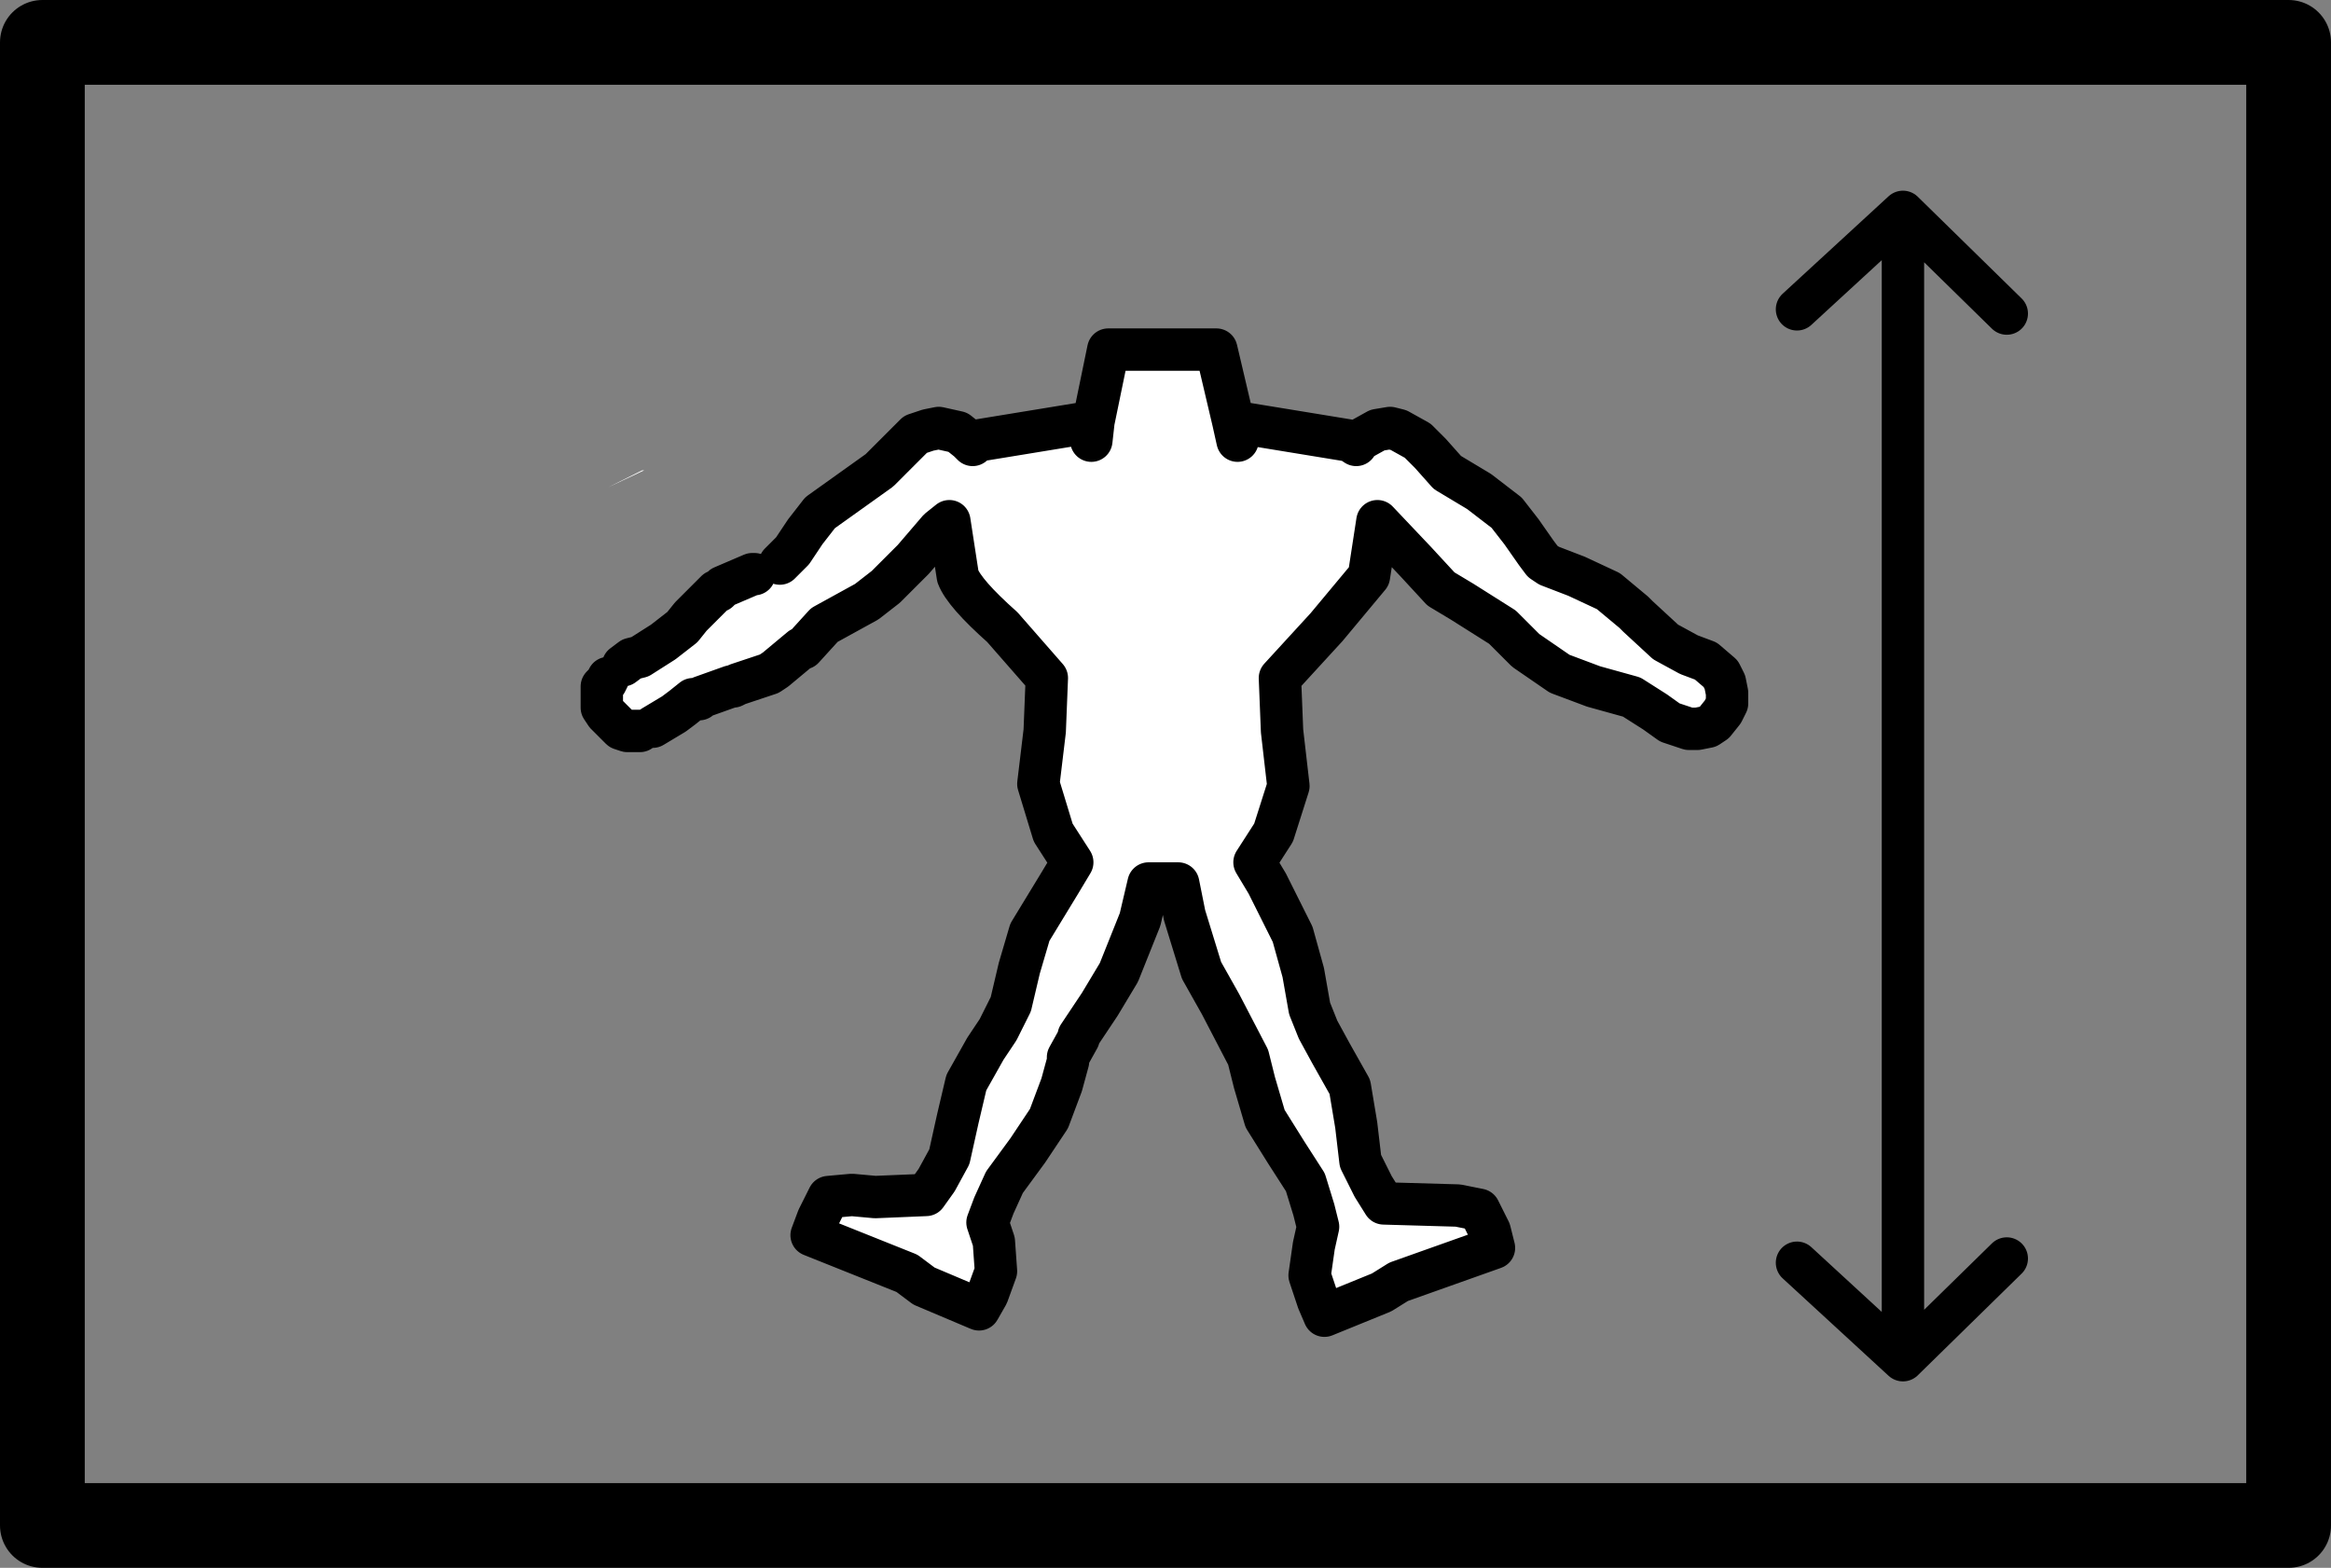 <?xml version="1.0" encoding="UTF-8" standalone="no"?>
<svg xmlns:xlink="http://www.w3.org/1999/xlink" height="37.0px" width="55.0px" xmlns="http://www.w3.org/2000/svg">
  <rect width="100%" height="100%" fill="#808080" stroke="none"/>
  <g transform="matrix(1.0, 0.0, 0.0, 1.0, 1.0, 1.0)">
    <path d="M53.0 35.0 L0.0 35.0 0.0 0.0 53.0 0.0 53.0 35.0 Z" fill="none" stroke="#000000" stroke-linecap="round" stroke-linejoin="round" stroke-width="2.0"/>
    <path d="M17.4 12.3 L17.7 12.0 18.0 11.55 18.35 11.1 19.05 10.6 19.75 10.1 20.6 9.25 20.9 9.15 21.15 9.1 21.6 9.2 21.85 9.4 21.95 9.5 22.05 9.4 24.8 8.95 25.15 7.25 27.7 7.25 28.1 8.95 30.85 9.4 31.0 9.5 31.05 9.4 31.5 9.15 31.8 9.1 32.0 9.15 32.45 9.4 32.75 9.7 33.15 10.15 33.9 10.6 34.55 11.1 34.9 11.55 35.25 12.05 35.4 12.25 35.55 12.35 36.2 12.6 36.95 12.95 37.55 13.45 37.65 13.55 38.3 14.15 38.85 14.45 39.25 14.6 39.6 14.9 39.7 15.1 39.75 15.35 39.75 15.6 39.65 15.8 39.45 16.05 39.3 16.15 39.05 16.2 38.85 16.2 38.4 16.05 38.05 15.8 37.5 15.45 36.6 15.2 35.8 14.9 35.0 14.35 34.45 13.8 33.5 13.2 33.0 12.9 32.4 12.25 31.5 11.3 31.3 12.6 30.3 13.8 29.2 15.0 29.25 16.25 29.4 17.55 29.05 18.65 28.6 19.35 28.9 19.85 29.5 21.05 29.75 21.95 29.9 22.8 30.1 23.3 30.4 23.85 30.85 24.65 31.0 25.55 31.1 26.4 31.4 27.0 31.65 27.4 33.4 27.45 33.9 27.55 34.15 28.05 34.25 28.45 32.0 29.25 31.6 29.5 30.25 30.05 30.1 29.7 29.9 29.1 30.0 28.4 30.1 27.95 30.0 27.55 29.8 26.9 29.35 26.2 28.85 25.4 28.6 24.55 28.45 23.95 27.8 22.7 27.35 21.9 26.95 20.6 26.8 19.85 26.45 19.85 26.1 19.85 25.9 20.7 25.4 21.95 24.95 22.7 24.45 23.45 24.45 23.5 24.2 23.95 24.2 24.05 24.05 24.6 23.75 25.4 23.25 26.15 22.7 26.9 22.45 27.45 22.3 27.85 22.45 28.3 22.5 29.0 22.3 29.55 22.1 29.9 20.8 29.35 20.4 29.05 18.15 28.15 18.3 27.75 18.55 27.25 19.1 27.2 19.65 27.25 20.85 27.2 21.1 26.85 21.4 26.3 21.6 25.4 21.8 24.55 22.25 23.75 22.55 23.3 22.85 22.7 23.05 21.85 23.3 21.0 24.0 19.85 24.3 19.35 23.85 18.65 23.5 17.5 23.65 16.25 23.7 15.0 22.65 13.8 Q21.75 13.0 21.6 12.6 L21.4 11.3 21.15 11.5 20.55 12.2 19.9 12.85 19.45 13.2 18.45 13.75 17.95 14.3 17.9 14.3 17.3 14.8 17.15 14.9 17.0 14.95 16.4 15.15 16.3 15.2 16.25 15.2 15.55 15.45 15.5 15.5 15.35 15.5 15.1 15.7 14.9 15.85 14.4 16.15 14.1 16.25 13.8 16.25 13.65 16.2 13.5 16.05 13.3 15.85 13.2 15.7 13.2 15.65 13.2 15.45 13.2 15.2 13.3 15.1 13.35 15.0 13.7 14.7 13.9 14.55 14.1 14.5 14.65 14.15 15.1 13.8 15.3 13.55 15.8 13.05 15.9 12.95 15.95 12.95 16.05 12.85 16.75 12.55 16.8 12.55 17.4 12.3 M28.2 9.4 L28.1 8.95 28.2 9.4 M24.75 9.4 L24.8 8.95 24.75 9.4 M14.2 10.1 L13.35 10.5 14.15 10.1 14.2 10.1" fill="#ffffff" fill-rule="evenodd" stroke="none"/>
    <path d="M41.4 28.8 L43.9 31.1 43.9 4.0 41.4 6.3 M43.9 31.1 L46.35 28.7 M46.35 6.4 L43.9 4.0 M17.4 12.3 L17.7 12.0 18.0 11.55 18.35 11.1 19.05 10.6 19.75 10.1 20.6 9.25 20.9 9.15 21.15 9.1 21.6 9.2 21.85 9.4 21.95 9.5 22.05 9.4 24.8 8.95 25.15 7.25 27.7 7.25 28.1 8.95 30.85 9.4 31.0 9.5 31.05 9.4 31.5 9.15 31.8 9.1 32.0 9.15 32.45 9.4 32.75 9.7 33.15 10.15 33.9 10.6 34.55 11.1 34.9 11.55 35.25 12.05 35.4 12.25 35.55 12.35 36.2 12.6 36.95 12.95 37.55 13.45 37.65 13.55 38.3 14.15 38.85 14.45 39.25 14.6 39.6 14.9 39.7 15.1 39.75 15.35 39.75 15.6 39.65 15.8 39.45 16.05 39.3 16.15 39.05 16.2 38.85 16.2 38.4 16.05 38.05 15.8 37.5 15.45 36.6 15.2 35.8 14.9 35.0 14.35 34.45 13.8 33.5 13.2 33.0 12.9 32.4 12.25 31.5 11.3 31.3 12.6 30.3 13.8 29.2 15.0 29.25 16.25 29.4 17.55 29.05 18.65 28.6 19.35 28.9 19.85 29.5 21.05 29.75 21.95 29.9 22.8 30.1 23.3 30.4 23.85 30.85 24.65 31.0 25.55 31.1 26.4 31.4 27.0 31.65 27.4 33.4 27.45 33.9 27.55 34.15 28.05 34.25 28.45 32.0 29.25 31.6 29.5 30.25 30.05 30.1 29.7 29.9 29.1 30.0 28.4 30.1 27.95 30.0 27.55 29.8 26.9 29.35 26.2 28.85 25.4 28.6 24.55 28.45 23.95 27.8 22.7 27.35 21.9 26.95 20.6 26.8 19.85 26.45 19.85 26.1 19.85 25.9 20.7 25.4 21.95 24.95 22.7 24.45 23.45 24.45 23.5 24.2 23.95 24.2 24.05 24.05 24.6 23.75 25.4 23.25 26.15 22.7 26.9 22.45 27.45 22.3 27.85 22.45 28.3 22.5 29.0 22.3 29.55 22.1 29.9 20.8 29.35 20.4 29.05 18.15 28.15 18.3 27.75 18.55 27.25 19.1 27.2 19.65 27.25 20.85 27.2 21.1 26.85 21.4 26.3 21.6 25.4 21.8 24.55 22.25 23.75 22.55 23.3 22.85 22.7 23.05 21.85 23.3 21.0 24.0 19.85 24.3 19.35 23.85 18.65 23.5 17.5 23.65 16.25 23.7 15.0 22.65 13.8 Q21.75 13.0 21.6 12.6 L21.4 11.3 21.15 11.5 20.55 12.2 19.9 12.85 19.45 13.2 18.45 13.75 17.95 14.3 17.9 14.3 17.3 14.8 17.15 14.9 17.0 14.95 16.4 15.15 16.3 15.2 16.25 15.2 15.55 15.45 15.5 15.5 15.35 15.5 15.1 15.7 14.9 15.85 14.4 16.15 M14.1 16.25 L13.8 16.25 13.65 16.2 13.5 16.05 13.3 15.85 13.2 15.7 13.2 15.65 13.2 15.45 13.2 15.2 13.3 15.1 13.35 15.0 M13.7 14.7 L13.9 14.55 14.1 14.5 14.65 14.15 15.1 13.8 15.3 13.55 15.8 13.05 15.9 12.95 15.95 12.95 16.05 12.85 16.75 12.55 16.8 12.55 M24.8 8.95 L24.75 9.4 M28.1 8.95 L28.2 9.4" fill="none" stroke="#000000" stroke-linecap="round" stroke-linejoin="round" stroke-width="1.0"/>
  </g>
</svg>
